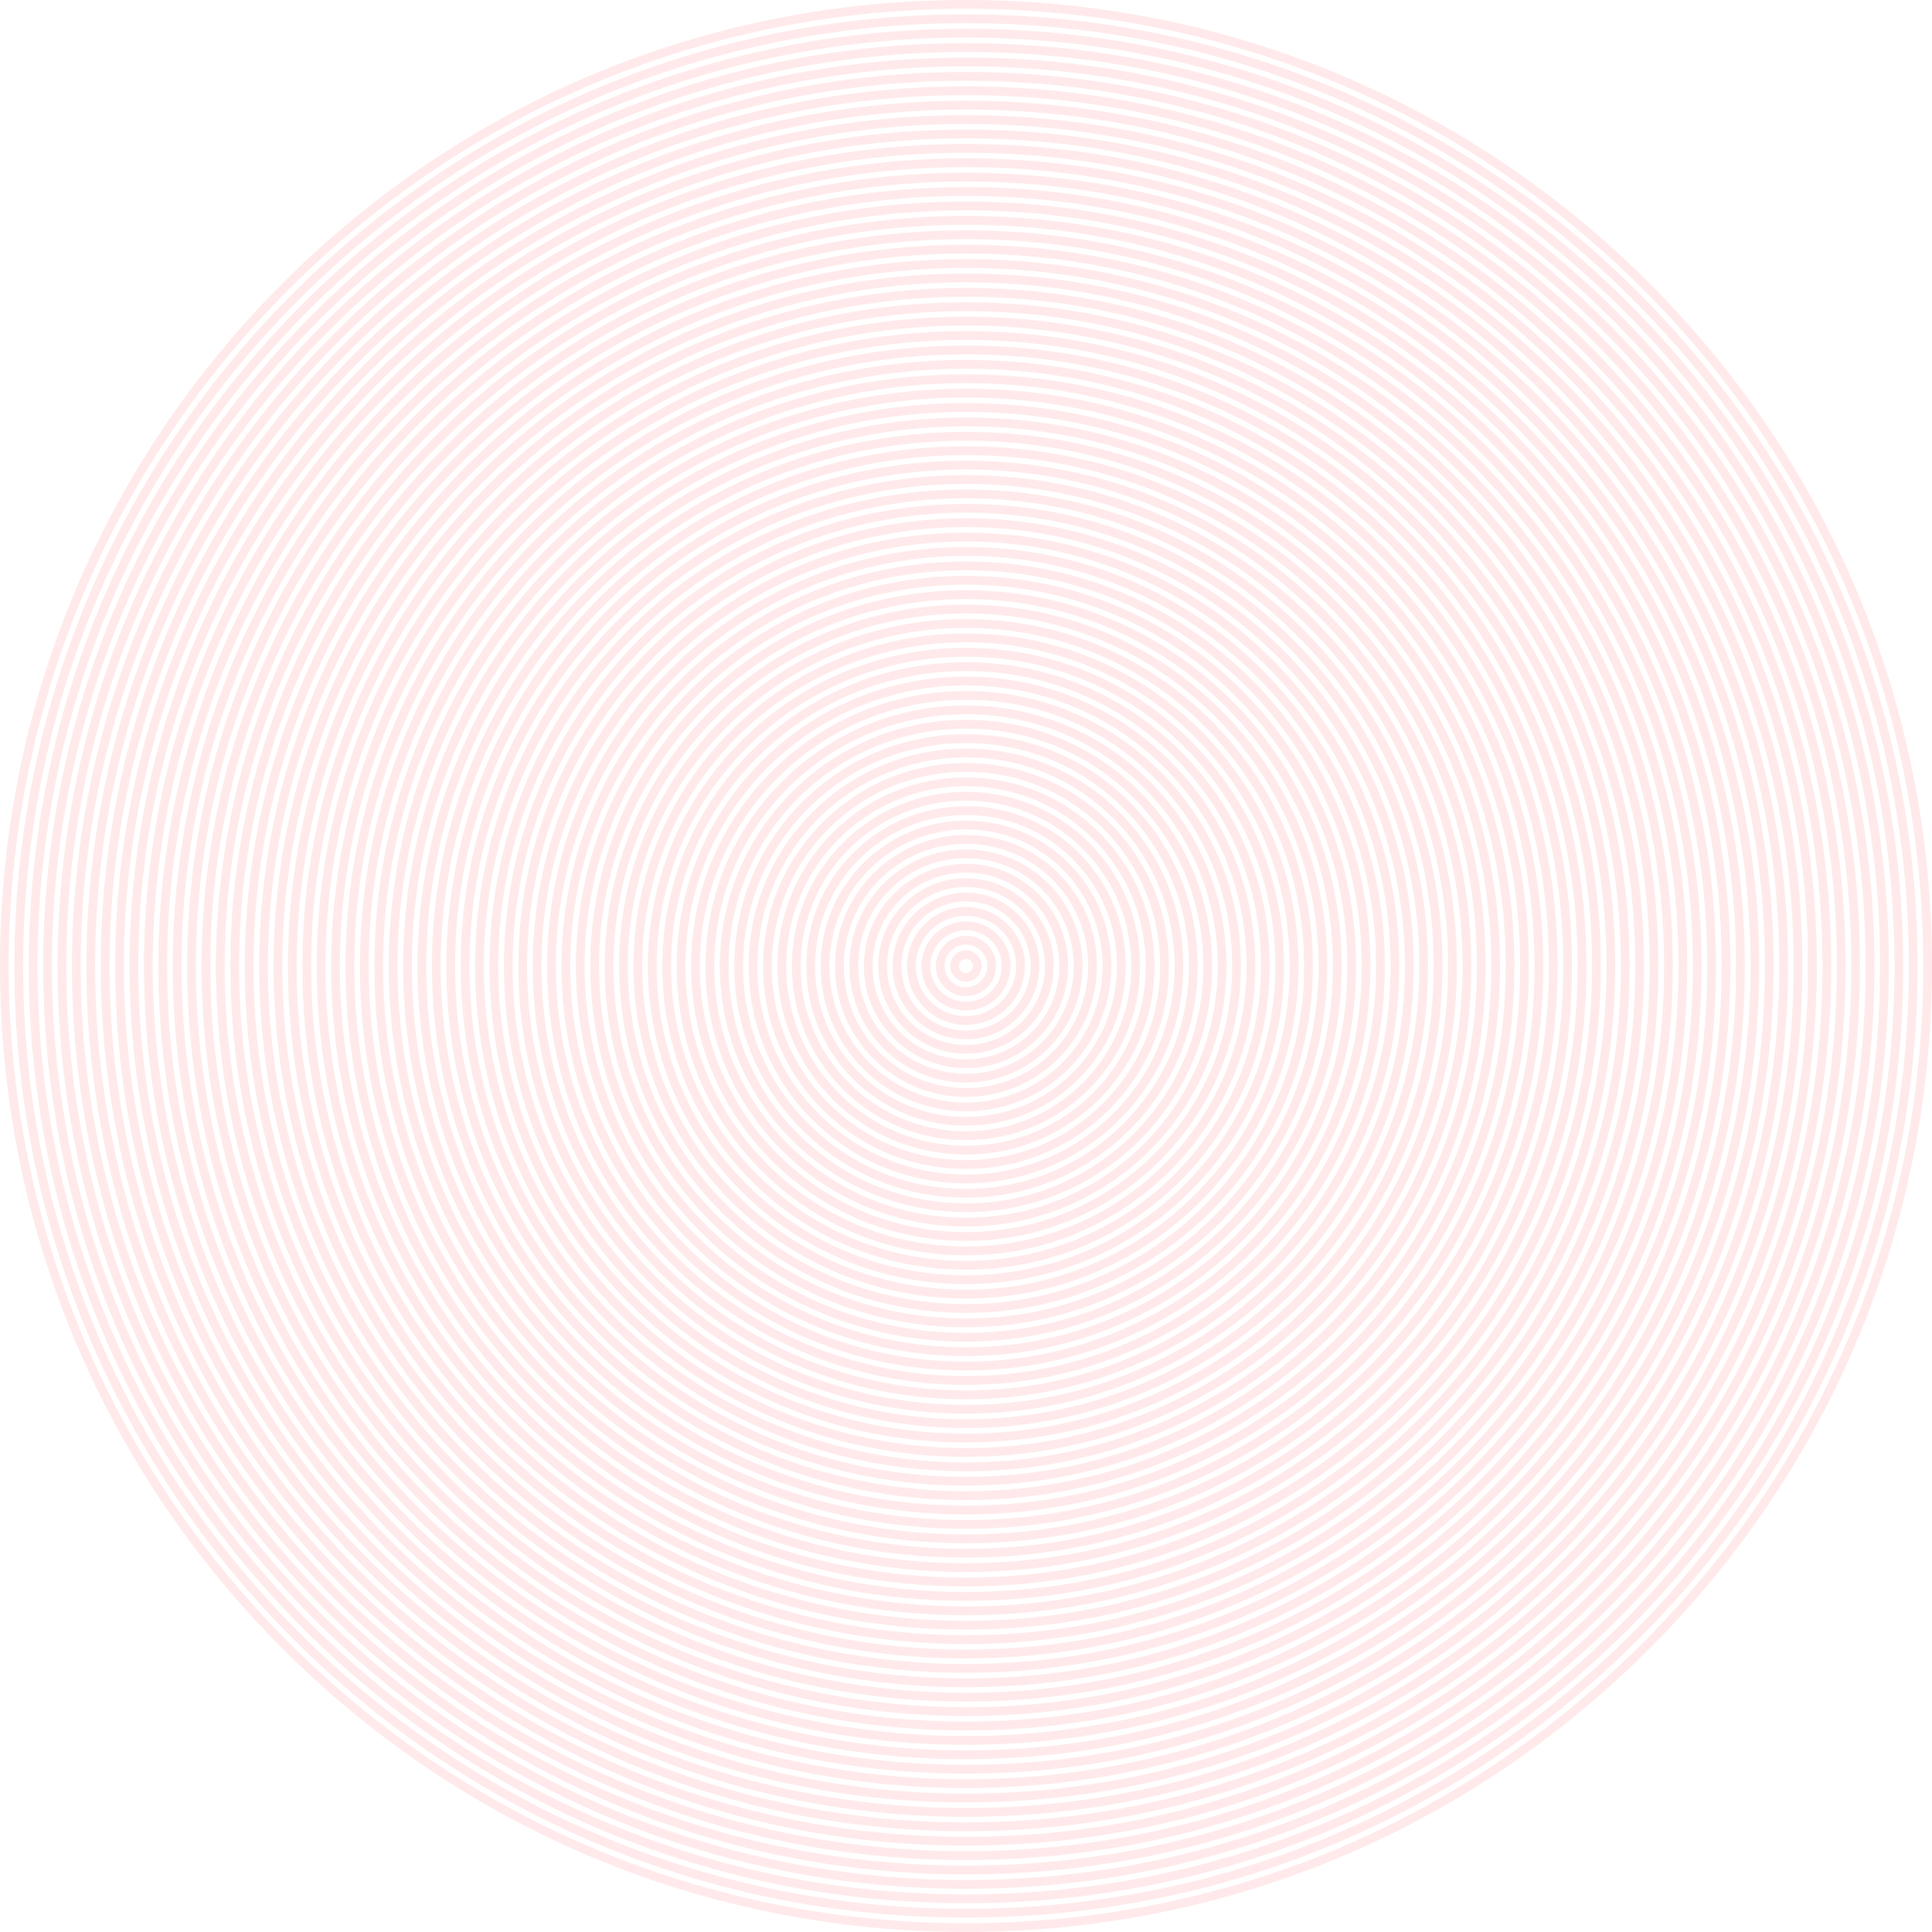<?xml version="1.0" encoding="utf-8"?>
<!-- Generator: Adobe Illustrator 16.0.0, SVG Export Plug-In . SVG Version: 6.00 Build 0)  -->
<!DOCTYPE svg PUBLIC "-//W3C//DTD SVG 1.1//EN" "http://www.w3.org/Graphics/SVG/1.1/DTD/svg11.dtd">
<svg version="1.1" id="Layer_1" xmlns="http://www.w3.org/2000/svg" xmlns:xlink="http://www.w3.org/1999/xlink" x="0px" y="0px"
	 width="663.271px" height="663.258px" viewBox="0 0 663.271 663.258" enable-background="new 0 0 663.271 663.258"
	 xml:space="preserve">
<g opacity="0.5">
	<path fill="#FFD4D5" d="M331.636,663.258c-88.583-0.001-171.864-34.497-234.502-97.135C34.496,503.485,0,420.205,0,331.623
		c0.002-88.58,34.5-171.857,97.137-234.493C159.775,34.496,243.055,0,331.636,0c88.584-0.001,171.865,34.494,234.502,97.129
		c62.639,62.636,97.134,145.916,97.134,234.499s-34.496,171.863-97.137,234.5C503.498,628.763,420.217,663.258,331.636,663.258z
		 M331.636,3C243.856,3,161.33,37.183,99.258,99.252C37.188,161.32,3.002,243.845,3,331.623c0,87.78,34.184,170.308,96.256,232.379
		c62.071,62.07,144.599,96.255,232.38,96.256c87.78,0,170.308-34.183,232.378-96.252c62.072-62.069,96.258-144.597,96.258-232.378
		S626.088,161.32,564.017,99.251C501.947,37.182,419.418,2.999,331.636,3z"/>
	<path fill="#FFD4D5" d="M333.14,658.314l-3.001-0.004c-86.705-0.389-168.157-34.334-229.508-95.684
		C38.924,500.924,4.942,418.885,4.943,331.624c0.002-87.26,33.985-169.296,95.689-230.998S244.375,4.943,331.636,4.943
		c87.264-0.001,169.304,33.979,231.007,95.682c61.704,61.702,95.687,143.741,95.686,231.003c0,87.257-33.983,169.294-95.692,231
		c-61.353,61.351-142.802,95.296-229.494,95.685v0.002H333.14z M331.636,7.943c-86.46,0-167.745,33.669-228.882,94.804
		C41.616,163.882,7.945,245.165,7.943,331.624c-0.001,86.46,33.669,167.746,94.808,228.883
		c61.138,61.137,142.424,94.808,228.885,94.808h0.002c86.453,0,167.735-33.67,228.875-94.808
		c61.143-61.14,94.813-142.424,94.813-228.879c0.001-86.461-33.668-167.747-94.806-228.882
		C499.385,41.61,418.099,7.942,331.636,7.943z"/>
	<path fill="#FFD4D5" d="M331.636,653.372c-85.942-0.001-166.74-33.469-227.511-94.238C43.353,498.362,9.885,417.564,9.886,331.623
		c0.002-85.939,33.471-166.734,94.241-227.502S245.695,9.886,331.636,9.886c85.942-0.001,166.741,33.465,227.513,94.234
		c60.771,60.769,94.237,141.566,94.236,227.508c0.001,85.942-33.468,166.74-94.24,227.51
		C498.375,619.905,417.577,653.372,331.636,653.372z M331.636,12.886c-85.14,0-165.184,33.155-225.388,93.356
		c-60.204,60.202-93.36,140.244-93.362,225.381c-0.001,85.141,33.155,165.185,93.359,225.389
		c60.205,60.203,140.25,93.359,225.39,93.36c85.14,0,165.185-33.154,225.389-93.356c60.205-60.203,93.361-140.247,93.36-225.388
		c0.001-85.141-33.153-165.185-93.357-225.387C496.823,46.039,416.778,12.885,331.636,12.886z"/>
	<path fill="#FFD4D5" d="M333.14,648.429l-3.003-0.004c-84.063-0.388-163.035-33.305-222.518-92.786
		c-59.838-59.837-92.792-139.394-92.79-224.015c0.001-84.619,32.956-164.173,92.793-224.008
		c59.837-59.834,139.393-92.787,224.014-92.787c84.622-0.001,164.181,32.951,224.018,92.786
		c59.837,59.835,92.79,139.391,92.788,224.013c0,84.617-32.955,164.173-92.797,224.011
		c-59.484,59.483-138.452,92.399-222.505,92.787V648.429L333.14,648.429z M331.636,17.829c-83.819,0-162.622,32.641-221.892,91.909
		c-59.27,59.267-91.913,138.068-91.914,221.886c-0.001,83.82,32.64,162.624,91.911,221.894
		c59.271,59.271,138.075,91.911,221.895,91.911h0.002c83.812,0,162.613-32.642,221.886-91.912
		c59.273-59.271,91.918-138.073,91.918-221.89c0.001-83.82-32.642-162.623-91.911-221.891
		C494.261,50.468,415.458,17.828,331.636,17.829z"/>
	<path fill="#FFD4D5" d="M333.14,643.486l-3.003-0.004c-82.747-0.387-160.472-32.788-219.022-91.34
		C52.21,493.24,19.771,414.924,19.772,331.623c0.001-83.299,32.442-161.612,91.345-220.513
		c58.903-58.901,137.219-91.339,220.52-91.339c83.302-0.001,161.618,32.437,220.521,91.337
		c58.902,58.902,91.342,137.216,91.341,220.517c0,83.298-32.441,161.612-91.351,220.518
		c-58.553,58.552-136.273,90.954-219.009,91.34V643.486L333.14,643.486z M331.637,22.771c-82.5,0-160.062,32.126-218.397,90.46
		c-58.336,58.334-90.465,135.894-90.466,218.392c-0.001,82.5,32.125,160.062,90.463,218.398
		c58.337,58.337,135.9,90.465,218.4,90.465h0.002c82.492,0,160.051-32.128,218.39-90.465
		c58.341-58.339,90.471-135.899,90.471-218.396c0.001-82.5-32.125-160.061-90.463-218.396
		C491.7,54.896,414.137,22.771,331.637,22.771z"/>
	<path fill="#FFD4D5" d="M333.138,638.543l-2.999-0.004c-81.424-0.387-157.914-32.275-215.53-89.891
		c-57.971-57.971-89.896-135.045-89.895-217.025c0.001-81.979,31.928-159.05,89.897-217.018
		c57.969-57.968,135.044-89.892,217.024-89.892c81.981-0.001,159.057,31.922,217.025,89.89
		c57.971,57.968,89.896,135.042,89.895,217.022c0,81.978-31.928,159.05-89.899,217.021
		c-57.618,57.615-134.104,89.505-215.518,89.892V638.543L333.138,638.543z M331.636,635.543h0.003
		c81.17,0,157.49-31.613,214.895-89.017c57.405-57.405,89.021-133.726,89.021-214.9c0.001-81.179-31.611-157.499-89.016-214.9
		c-57.402-57.401-133.724-89.013-214.904-89.012c-81.179,0-157.5,31.613-214.903,89.013
		c-57.403,57.401-89.018,133.719-89.019,214.896c-0.001,81.179,31.611,157.5,89.016,214.904
		C174.134,603.93,250.456,635.543,331.636,635.543L331.636,635.543z"/>
	<path fill="#FFD4D5" d="M333.137,633.601l-2.998-0.004c-80.102-0.388-155.354-31.762-212.035-88.441
		c-57.038-57.037-88.448-132.87-88.446-213.53c0.001-80.658,31.413-156.489,88.449-213.523
		c57.036-57.034,132.869-88.444,213.529-88.444c80.661-0.001,156.494,31.408,213.53,88.442
		c57.037,57.035,88.447,132.866,88.446,213.526c0,80.658-31.413,156.49-88.452,213.528
		c-56.688,56.685-131.927,88.059-212.023,88.442V633.601z M331.636,630.601h0.003c79.852,0,154.927-31.1,211.4-87.568
		c56.473-56.472,87.573-131.55,87.573-211.406c0.001-79.858-31.099-154.937-87.567-211.405
		c-56.469-56.468-131.548-87.564-211.408-87.563c-79.859,0-154.938,31.098-211.408,87.565
		c-56.47,56.467-87.57,131.544-87.571,211.401c-0.002,79.859,31.097,154.938,87.567,211.408
		C176.696,599.502,251.776,630.601,331.636,630.601L331.636,630.601z"/>
	<path fill="#FFD4D5" d="M333.138,628.657l-3-0.004c-78.786-0.386-152.789-31.245-208.54-86.994
		c-56.104-56.104-87-130.695-86.998-210.035c0.001-79.338,30.899-153.928,87.001-210.028c56.103-56.1,130.694-86.997,210.034-86.997
		c79.341-0.001,153.934,30.895,210.035,86.995c56.104,56.101,86.999,130.691,86.998,210.031c0,79.337-30.898,153.928-87.005,210.032
		c-55.751,55.75-129.752,86.609-208.525,86.996V628.657L333.138,628.657z M331.636,625.657h0.003
		c78.532,0,152.368-30.585,207.905-86.121c55.539-55.538,86.126-129.375,86.126-207.911c0.001-78.538-30.583-152.375-86.119-207.91
		c-55.536-55.534-129.374-86.117-207.914-86.116c-78.539,0-152.377,30.584-207.913,86.118
		c-55.536,55.534-86.122,129.37-86.123,207.907c-0.002,78.539,30.582,152.378,86.12,207.914
		C179.257,595.073,253.096,625.657,331.636,625.657L331.636,625.657z"/>
	<path fill="#FFD4D5" d="M331.641,623.714v-1.5l-0.003,1.5c-78.022,0-151.374-30.382-206.543-85.55
		c-55.17-55.169-85.553-128.521-85.55-206.54c0.001-78.018,30.384-151.366,85.553-206.533s128.519-85.549,206.539-85.549
		c78.021-0.001,151.371,30.38,206.54,85.547c55.17,55.167,85.552,128.517,85.552,206.536c0,78.017-30.386,151.367-85.558,206.538
		C483,593.331,409.653,623.714,331.641,623.714z M331.636,42.542c-77.219,0-149.815,30.07-204.418,84.67
		c-54.602,54.601-84.673,127.195-84.674,204.412c-0.002,77.219,30.068,149.816,84.671,204.418
		c54.603,54.603,127.201,84.672,204.42,84.672h0.005c77.21,0,149.805-30.071,204.409-84.673
		c54.604-54.604,84.678-127.2,84.678-204.417c0.001-77.218-30.068-149.813-84.672-204.415
		C481.453,72.61,408.854,42.541,331.636,42.542z"/>
	<path fill="#FFD4D5" d="M331.641,618.771v-1.5l-0.003,1.5c-76.703,0-148.812-29.868-203.048-84.104
		c-54.237-54.235-84.105-126.345-84.102-203.045c0.001-76.698,29.87-148.805,84.105-203.038
		c54.235-54.233,126.344-84.101,203.044-84.101c76.7-0.001,148.81,29.866,203.044,84.099
		c54.236,54.234,84.104,126.342,84.104,203.041c-0.001,76.698-29.871,148.806-84.109,203.042
		C480.439,588.902,408.333,618.771,331.641,618.771z M331.636,47.485c-75.898,0-147.254,29.556-200.923,83.223
		c-53.668,53.667-83.226,125.02-83.227,200.917c-0.003,75.898,29.553,147.255,83.223,200.924
		c53.669,53.668,125.026,83.225,200.925,83.225h0.005c75.891,0,147.244-29.558,200.914-83.227
		c53.671-53.67,83.229-125.024,83.23-200.921c0.001-75.897-29.557-147.252-83.226-200.919S407.536,47.484,331.636,47.485z"/>
	<path fill="#FFD4D5" d="M331.641,613.829v-1.5l-0.003,1.5c-75.382,0-146.251-29.354-199.553-82.654
		c-53.303-53.303-82.657-124.171-82.654-199.55c0.001-75.378,29.356-146.244,82.658-199.543
		c53.302-53.299,124.17-82.653,199.55-82.653c75.379-0.001,146.247,29.351,199.548,82.651
		c53.304,53.3,82.656,124.167,82.655,199.545c0,75.378-29.355,146.245-82.66,199.549
		C477.878,584.475,407.013,613.829,331.641,613.829z M331.637,52.428c-74.579,0-144.693,29.042-197.428,81.775
		C81.474,186.936,52.431,257.048,52.43,331.625c-0.003,74.579,29.039,144.693,81.775,197.428
		c52.736,52.735,122.852,81.776,197.43,81.776h0.005c74.572,0,144.683-29.043,197.418-81.777
		c52.736-52.736,81.781-122.852,81.781-197.428c0.001-74.577-29.041-144.69-81.775-197.424
		C476.33,81.467,406.215,52.426,331.637,52.428z"/>
	<path fill="#FFD4D5" d="M331.641,608.886v-1.5l-0.003,1.5c-74.062,0.001-143.689-28.839-196.058-81.206
		c-52.37-52.368-81.209-121.995-81.206-196.055c0-74.057,28.841-143.682,81.21-196.048c52.368-52.366,121.995-81.206,196.054-81.206
		c74.059-0.001,143.686,28.837,196.054,81.204c52.368,52.367,81.209,121.992,81.208,196.05
		c-0.001,74.058-28.844,143.684-81.213,196.053C475.317,580.045,405.694,608.886,331.641,608.886z M331.637,57.371
		c-73.258,0-142.131,28.528-193.933,80.328C85.902,189.498,57.373,258.37,57.373,331.626
		C57.37,404.883,85.897,473.757,137.7,525.559c51.802,51.802,120.676,80.328,193.935,80.327h0.005
		c73.251,0,142.122-28.527,193.924-80.33s80.332-120.676,80.334-193.932c0-73.257-28.526-142.128-80.329-193.928
		C473.768,85.896,404.896,57.37,331.637,57.371z"/>
	<path fill="#FFD4D5" d="M331.642,603.942v-1.5l-0.004,1.5c-72.743,0.001-141.129-28.324-192.564-79.759
		c-51.436-51.436-79.761-119.82-79.758-192.56c0-72.737,28.327-141.121,79.761-192.553c51.435-51.433,119.82-79.758,192.56-79.758
		c72.739-0.001,141.124,28.323,192.56,79.756c51.435,51.433,79.761,119.817,79.76,192.554
		c-0.001,72.738-28.328,141.123-79.765,192.559C472.756,575.616,404.375,603.942,331.642,603.942z M331.635,600.942h0.007
		c71.931,0,139.56-28.016,190.428-78.883c50.869-50.868,78.885-118.501,78.886-190.438c0.001-71.936-28.013-139.566-78.882-190.433
		c-50.867-50.866-118.5-78.879-190.438-78.877c-71.938,0-139.57,28.013-190.438,78.879
		c-50.868,50.866-78.882,118.497-78.882,190.432c-0.003,71.938,28.01,139.57,78.879,190.438
		C192.063,572.931,259.696,600.943,331.635,600.942z"/>
	<path fill="#FFD4D5" d="M331.644,598.999v-1.5l-0.004,1.5c-71.424,0.002-138.569-27.809-189.071-78.31
		c-50.503-50.501-78.314-117.646-78.311-189.064c0-71.417,27.813-138.56,78.314-189.059c50.501-50.5,117.646-78.311,189.065-78.311
		c71.418-0.001,138.562,27.809,189.063,78.308c50.501,50.5,78.312,117.642,78.312,189.059
		c-0.001,71.418-27.813,138.562-78.314,189.063S403.056,598.999,331.644,598.999z M331.637,67.256
		c-70.618,0-137.009,27.499-186.943,77.432C94.759,194.62,67.259,261.009,67.258,331.625
		c-0.003,70.617,27.496,137.009,77.432,186.943c49.936,49.934,116.327,77.433,186.945,77.431h0.009
		c70.61,0,136.997-27.5,186.932-77.434c49.935-49.937,77.436-116.326,77.437-186.943c0.001-70.616-27.497-137.004-77.434-186.938
		C468.645,94.753,402.254,67.254,331.637,67.256z"/>
	<path fill="#FFD4D5" d="M331.644,594.057v-1.5l-0.004,1.5c-70.104,0.002-136.008-27.295-185.576-76.861
		c-49.569-49.567-76.866-115.472-76.862-185.569c0-70.092,27.3-135.992,76.87-185.56c49.216-49.214,114.53-76.475,184.062-76.862
		V69.2l3.001,0.004c69.54,0.386,134.855,27.645,184.069,76.856c49.566,49.565,76.865,115.467,76.864,185.563
		c-0.001,70.098-27.302,136-76.868,185.569C467.635,566.759,401.735,594.057,331.644,594.057z M331.636,72.199
		c-69.292,0-134.44,26.986-183.443,75.987S72.202,262.334,72.202,331.625c-0.004,69.297,26.981,134.447,75.983,183.448
		c49.001,49.001,114.152,75.984,183.45,75.982h0.009c69.292,0,134.437-26.985,183.437-75.985
		c49.001-49.002,75.988-114.151,75.989-183.448c0.001-69.295-26.984-134.443-75.986-183.442
		C466.083,99.182,400.935,72.198,331.636,72.199L331.636,72.199z"/>
	<path fill="#FFD4D5" d="M331.644,589.113v-1.5l-0.004,1.5c-68.784,0.002-133.446-26.78-182.081-75.414
		c-48.636-48.634-75.418-113.296-75.414-182.075c0-68.776,26.784-133.436,75.418-182.068
		c48.634-48.632,113.296-75.415,182.075-75.415c68.777-0.001,133.439,26.781,182.073,75.412
		c48.635,48.632,75.418,113.292,75.417,182.068c-0.001,68.778-26.786,133.439-75.42,182.075
		C465.074,562.33,400.416,589.113,331.644,589.113z M331.637,77.141c-67.978,0-131.886,26.471-179.953,74.537
		c-48.067,48.065-74.54,111.972-74.54,179.947c-0.004,67.977,26.466,131.886,74.535,179.954
		c48.068,48.065,111.979,74.537,179.955,74.535h0.009c67.969,0,131.875-26.473,179.942-74.538
		c48.067-48.068,74.54-111.978,74.541-179.954c0.001-67.975-26.47-131.881-74.538-179.947
		C463.521,103.609,399.613,77.14,331.637,77.141z"/>
	<path fill="#FFD4D5" d="M331.643,584.171v-1.5l-0.004,1.5c-67.463,0.002-130.885-26.267-178.586-73.966
		c-47.702-47.701-73.97-111.122-73.966-178.58c0-67.452,26.271-130.869,73.974-178.57c47.347-47.346,110.183-73.578,177.073-73.966
		v-0.004l3.002,0.004c66.896,0.387,129.732,26.617,177.078,73.96c47.701,47.699,73.972,111.117,73.97,178.573
		c0,67.458-26.271,130.878-73.973,178.58C462.512,557.901,399.095,584.171,331.643,584.171z M331.636,82.084
		c-66.652,0-129.317,25.958-176.453,73.092c-47.136,47.134-73.095,109.798-73.095,176.449
		c-0.004,66.657,25.952,129.324,73.087,176.458c47.135,47.134,109.803,73.09,176.46,73.088h0.009
		c66.65,0,129.314-25.957,176.447-73.091c47.134-47.135,73.093-109.802,73.095-176.458c0-66.654-25.957-129.319-73.092-176.452
		C460.959,108.039,398.292,82.083,331.636,82.084L331.636,82.084z"/>
	<path fill="#FFD4D5" d="M331.645,579.229v-1.5l-0.005,1.5c-66.144,0.002-128.324-25.753-175.092-72.519
		c-46.769-46.768-72.522-108.946-72.518-175.084c0-66.136,25.755-128.313,72.521-175.079c46.767-46.765,108.946-72.52,175.085-72.52
		c66.137-0.001,128.315,25.752,175.082,72.517c46.769,46.765,72.522,108.942,72.521,175.078
		c-0.002,66.139-25.759,128.317-72.523,175.085C459.952,553.472,397.776,579.229,331.645,579.229z M331.637,87.026
		c-65.337,0-126.764,25.443-172.963,71.642c-46.2,46.199-71.643,107.623-71.643,172.958
		c-0.005,65.336,25.437,126.762,71.639,172.963c46.201,46.199,107.627,71.642,172.964,71.639h0.011
		c65.331,0,126.751-25.442,172.951-71.643c46.198-46.201,71.644-107.627,71.646-172.964c0.001-65.334-25.441-126.758-71.644-172.956
		C458.398,112.467,396.972,87.025,331.637,87.026z"/>
	<path fill="#FFD4D5" d="M331.645,574.285v-1.5l-0.005,1.5c-64.824,0.002-125.763-25.237-171.597-71.07
		c-45.835-45.833-71.075-106.771-71.07-171.589c0-64.812,25.243-125.748,71.078-171.581
		c45.479-45.479,105.833-70.683,170.084-71.071V88.97l3.001,0.004c64.256,0.387,124.609,25.589,170.088,71.064
		c45.834,45.832,71.075,106.768,71.074,171.583c-0.002,64.818-25.244,125.757-71.076,171.59S396.457,574.285,331.645,574.285z
		 M331.635,91.97c-64.012,0-124.195,24.93-169.463,70.197S91.973,267.616,91.973,331.626
		c-0.005,64.017,24.923,124.201,70.191,169.468s105.453,70.193,169.47,70.191h0.011c64.011,0,124.19-24.93,169.457-70.195
		c45.266-45.266,70.194-105.452,70.196-169.469c0.001-64.014-24.929-124.196-70.194-169.461
		c-45.267-45.265-105.452-70.192-169.467-70.19H331.635L331.635,91.97z"/>
	<path fill="#FFD4D5" d="M331.641,569.342c-63.505,0.003-123.203-24.723-168.103-69.621
		c-44.901-44.899-69.627-104.598-69.622-168.095c0-63.496,24.727-123.19,69.626-168.089
		c44.899-44.898,104.597-69.625,168.095-69.625c63.495-0.001,123.191,24.724,168.092,69.622
		c44.9,44.898,69.627,104.592,69.627,168.086c-0.002,63.498-24.729,123.196-69.629,168.096
		c-44.898,44.9-104.591,69.626-168.082,69.626v-1.5L331.641,569.342z M331.637,96.912c-62.697,0-121.641,24.415-165.974,68.746
		C121.33,209.99,96.915,268.931,96.916,331.625c-0.005,62.697,24.408,121.64,68.743,165.973
		c44.333,44.333,103.278,68.746,165.975,68.743h0.011c62.69,0,121.629-24.415,165.96-68.747
		c44.332-44.333,68.748-103.276,68.75-165.975c0-62.693-24.414-121.634-68.748-165.965
		C453.274,121.324,394.332,96.911,331.637,96.912z"/>
	<path fill="#FFD4D5" d="M331.641,564.399C269.456,564.402,211,540.19,167.033,496.226c-43.968-43.967-68.179-102.423-68.174-164.6
		c0-62.171,24.213-120.625,68.181-164.591c43.614-43.612,101.482-67.789,163.094-68.175v-0.005l3.001,0.005
		c61.617,0.385,119.485,24.559,163.099,68.168c43.967,43.965,68.18,102.418,68.178,164.592
		c-0.002,62.178-24.216,120.635-68.181,164.601c-43.965,43.967-102.415,68.18-164.586,68.18v-1.5L331.641,564.399z M331.636,101.855
		c-61.372,0-119.073,23.901-162.474,67.301c-43.401,43.4-67.303,101.1-67.303,162.47c-0.005,61.376,23.894,119.078,67.295,162.478
		C212.551,537.5,270.251,561.4,331.623,561.4c0.003,0,0.007,0,0.011,0h0.011c61.37,0,119.068-23.9,162.465-67.301
		c43.397-43.398,67.3-101.103,67.302-162.479c0.002-61.373-23.898-119.072-67.299-162.47
		C450.713,125.752,393.011,101.854,331.636,101.855L331.636,101.855z"/>
	<path fill="#FFD4D5" d="M331.628,559.456c-60.861,0-118.07-23.696-161.101-66.726c-43.034-43.032-66.731-100.247-66.726-161.104
		c0-60.851,23.699-118.063,66.734-161.096c42.68-42.678,99.308-66.34,159.599-66.727v-0.005l3.001,0.005
		c60.296,0.386,116.924,24.045,159.604,66.721c43.033,43.031,66.73,100.242,66.729,161.096
		c-0.002,60.857-23.7,118.074-66.731,161.105c-43.029,43.032-100.239,66.73-161.091,66.73v-1.5l-0.005,1.5
		C331.638,559.456,331.632,559.456,331.628,559.456z M331.636,106.798c-60.052,0-116.511,23.387-158.979,65.854
		c-42.468,42.467-65.855,98.925-65.855,158.975c-0.006,60.056,23.379,116.518,65.847,158.983
		c42.461,42.46,98.924,65.847,158.972,65.847c0.007,0,0.005,0,0.013,0h0.013c60.049,0,116.507-23.387,158.97-65.852
		c42.464-42.467,65.852-98.929,65.854-158.985c0.001-60.052-23.386-116.51-65.852-158.974
		C448.151,130.181,391.69,106.796,331.636,106.798L331.636,106.798z"/>
	<path fill="#FFD4D5" d="M331.63,554.514c-59.541,0-115.51-23.183-157.607-65.277c-42.101-42.101-65.283-98.073-65.277-157.609
		c-0.001-59.531,23.185-115.501,65.285-157.601c41.746-41.745,97.133-64.893,156.104-65.28v-0.005l3.001,0.005
		c58.977,0.386,114.362,23.531,156.107,65.273c42.1,42.098,65.284,98.068,65.283,157.601
		c-0.003,59.538-23.188,115.513-65.285,157.61c-42.097,42.1-98.064,65.283-157.596,65.283v-1.5l-0.005,1.5
		C331.638,554.514,331.634,554.514,331.63,554.514z M331.636,111.74c-58.73,0-113.95,22.873-155.484,64.406
		c-41.534,41.533-64.408,96.75-64.407,155.479c-0.006,58.735,22.865,113.955,64.399,155.488
		c41.528,41.525,96.75,64.398,155.478,64.398c0.007,0,0.003,0,0.011,0h0.013c58.729,0,113.945-22.873,155.475-64.403
		c41.53-41.532,64.402-96.753,64.406-155.49c0.001-58.732-22.871-113.949-64.404-155.479
		C445.589,134.61,390.371,111.739,331.636,111.74L331.636,111.74L331.636,111.74z"/>
	<path fill="#FFD4D5" d="M331.629,549.57c-58.221,0.001-112.947-22.668-154.111-63.83c-41.167-41.166-63.836-95.898-63.83-154.114
		c-0.001-58.211,22.67-112.94,63.837-154.106c40.813-40.812,94.958-63.445,152.609-63.832v-0.005l3.001,0.005
		c57.655,0.385,111.801,23.017,152.612,63.826c41.166,41.164,63.836,95.893,63.835,154.105
		c-0.003,58.218-22.674,112.951-63.837,154.116c-41.162,41.163-95.891,63.835-154.101,63.835v-1.5l-0.004,1.5
		C331.638,549.57,331.632,549.57,331.629,549.57z M331.636,116.683c-57.412,0-111.389,22.359-151.989,62.958
		c-40.601,40.599-62.96,94.575-62.959,151.985c-0.006,57.415,22.351,111.394,62.951,151.993
		c40.595,40.593,94.574,62.951,151.981,62.951c0.007,0,0.006,0,0.013,0h0.013c57.41,0,111.383-22.358,151.979-62.956
		c40.596-40.6,62.955-94.578,62.958-151.995c0.001-57.412-22.356-111.387-62.957-151.984
		C443.028,139.038,389.05,116.682,331.636,116.683L331.636,116.683L331.636,116.683z"/>
	<path fill="#FFD4D5" d="M331.628,544.628c-56.9,0.001-110.385-22.153-150.615-62.382c-40.234-40.232-62.388-93.724-62.382-150.62
		c-0.001-56.891,22.155-110.379,62.389-150.611c40.233-40.232,93.723-62.389,150.616-62.389l0,0l0,0
		c56.896-0.002,110.384,22.152,150.617,62.382c40.233,40.23,62.389,93.718,62.388,150.61
		c-0.002,56.897-22.158,110.391-62.389,150.622c-40.229,40.23-93.715,62.388-150.605,62.388v-1.5l-0.004,1.5
		C331.638,544.628,331.632,544.628,331.628,544.628z M331.636,121.626c-56.092,0-108.828,21.845-148.495,61.51
		c-39.667,39.666-61.511,92.4-61.51,148.49c-0.006,56.095,21.836,108.833,61.503,148.498c39.661,39.66,92.399,61.504,148.486,61.504
		c0.007,0,0.006,0,0.013,0h0.013c115.786,0,209.989-94.21,209.994-210.01c0.001-56.091-21.843-108.825-61.509-148.489
		c-39.666-39.663-92.401-61.505-148.494-61.503H331.636L331.636,121.626z"/>
	<path fill="#FFD4D5" d="M331.619,539.685c-55.573,0.001-107.814-21.639-147.111-60.934c-39.3-39.299-60.94-91.549-60.934-147.125
		c-0.001-55.574,21.64-107.822,60.938-147.119c39.298-39.297,91.548-60.939,147.125-60.939
		c55.573-0.001,107.821,21.639,147.12,60.935c39.3,39.296,60.941,91.543,60.94,147.115
		c-0.006,114.729-93.337,208.065-208.05,208.065v-1.5l-0.015,1.5C331.63,539.685,331.622,539.685,331.619,539.685z M331.638,126.568
		c-54.776,0-106.273,21.33-145.004,60.06c-38.731,38.73-60.061,90.225-60.059,144.998c-0.006,54.775,21.321,106.271,60.055,145.004
		c38.728,38.727,90.222,60.055,144.99,60.055c0.007,0,0.008,0,0.015,0h0.015c113.059,0,205.044-91.991,205.05-205.065
		c0.001-54.771-21.329-106.264-60.062-144.994C437.904,147.896,386.41,126.567,331.638,126.568z"/>
	<path fill="#FFD4D5" d="M331.617,534.741c-54.252,0.002-105.251-21.124-143.614-59.485
		c-38.367-38.365-59.492-89.374-59.485-143.629c-0.001-54.25,21.127-105.256,59.493-143.621
		c38.366-38.365,89.374-59.494,143.626-59.494l0,0l0,0c54.254-0.002,105.261,21.124,143.625,59.486
		c38.365,38.363,59.493,89.368,59.492,143.619c-0.006,112.003-91.118,203.124-203.105,203.124h-0.016
		C331.63,534.741,331.62,534.741,331.617,534.741z M331.636,131.512c-53.451,0-103.705,20.816-141.504,58.615
		c-37.799,37.799-58.616,88.051-58.614,141.5c-0.007,53.455,20.807,103.709,58.607,141.508
		c37.794,37.792,88.045,58.606,141.493,58.606c0.006,0,0.009,0,0.016,0h0.016c110.333,0,200.099-89.775,200.105-200.124
		c0.001-53.45-20.813-103.701-58.613-141.498c-37.799-37.796-88.052-58.61-141.503-58.608L331.636,131.512L331.636,131.512z"/>
	<path fill="#FFD4D5" d="M331.617,529.799c-52.932,0.002-102.689-20.608-140.119-58.037
		c-37.434-37.432-58.045-87.198-58.038-140.135c-0.001-52.93,20.612-102.695,58.044-140.127
		c37.433-37.432,87.198-58.046,140.131-58.046l0,0l0,0c52.935-0.001,102.701,20.61,140.131,58.039
		c37.434,37.43,58.047,87.193,58.045,140.124c-0.007,109.276-88.901,198.182-198.163,198.182h-0.016
		C331.63,529.799,331.62,529.799,331.617,529.799z M331.636,136.454c-52.131,0-101.144,20.302-138.009,57.167
		c-36.866,36.865-57.167,85.876-57.166,138.005c-0.007,52.134,20.292,101.148,57.159,138.013
		c36.861,36.859,85.871,57.159,137.998,57.159c0.006,0,0.01,0,0.016,0h0.016c107.606,0,195.156-87.559,195.163-195.182
		c0.002-52.129-20.301-101.14-57.166-138.002c-36.863-36.862-85.876-57.162-138.007-57.161L331.636,136.454L331.636,136.454z"/>
	<path fill="#FFD4D5" d="M331.616,524.856c-51.612,0-100.127-20.097-136.624-56.591c-36.5-36.498-56.597-85.023-56.59-136.64
		c-0.001-51.61,20.098-100.134,56.596-136.632c36.499-36.498,85.023-56.598,136.635-56.598
		c51.615-0.002,100.141,20.096,136.639,56.591c36.498,36.495,56.598,85.018,56.597,136.628
		c-0.006,106.553-86.686,193.24-193.221,193.24l-0.015-1.5v1.5C331.63,524.856,331.62,524.856,331.616,524.856z M331.633,521.856
		v1.5l0.012-1.5c104.885,0,190.218-85.342,190.224-190.24c0.001-50.809-19.786-98.578-55.718-134.507
		c-35.933-35.929-83.703-55.714-134.514-55.712h-0.003c-50.811,0-98.582,19.788-134.513,55.719
		c-35.932,35.932-55.719,83.702-55.718,134.511c-0.007,50.814,19.778,98.587,55.711,134.52
		c35.927,35.926,83.695,55.711,134.503,55.711C331.623,521.856,331.626,521.856,331.633,521.856z"/>
	<path fill="#FFD4D5" d="M331.616,519.913c-50.292,0.002-97.566-19.581-133.128-55.144c-35.566-35.563-55.149-82.849-55.141-133.144
		c-0.002-50.29,19.583-97.572,55.148-133.137c35.565-35.565,82.848-55.15,133.14-55.15c50.296-0.001,97.578,19.582,133.144,55.144
		c35.564,35.562,55.149,82.843,55.148,133.133c-0.007,103.827-84.467,188.297-188.276,188.297h-0.018
		C331.629,519.913,331.619,519.913,331.616,519.913z M331.634,146.339c-49.491,0-96.021,19.274-131.019,54.272
		c-34.998,34.998-54.271,81.526-54.271,131.016c-0.007,49.493,19.263,96.024,54.262,131.022
		c34.994,34.991,81.521,54.264,131.008,54.264c0.006,0,0.01,0,0.016,0h0.018c102.155,0,185.269-83.124,185.276-185.297
		c0.001-49.489-19.271-96.016-54.271-131.012C427.656,165.609,381.126,146.337,331.634,146.339L331.634,146.339L331.634,146.339z"/>
	<path fill="#FFD4D5" d="M331.614,514.97c-48.968,0-95.005-19.067-129.632-53.692c-34.633-34.632-53.701-80.676-53.693-129.65
		c-0.002-48.97,19.069-95.011,53.701-129.642c34.631-34.63,80.674-53.703,129.646-53.703l0.002,1.378v-1.378
		c48.97-0.001,95.013,19.068,129.644,53.696s53.702,80.668,53.7,129.638c-0.007,101.102-82.248,183.354-183.332,183.354h-0.018
		C331.626,514.97,331.62,514.97,331.614,514.97z M331.638,151.282c-48.173,0-93.462,18.76-127.527,52.824
		c-34.064,34.064-52.824,79.352-52.822,127.521c-0.008,48.174,18.749,93.464,52.814,127.527
		c34.058,34.057,79.347,52.814,127.511,52.814c0.009,0,0.009,0,0.018,0h0.018c99.429,0,180.325-80.905,180.333-180.354
		c0.001-48.168-18.759-93.455-52.822-127.516C425.096,170.038,379.808,151.281,331.638,151.282z"/>
	<path fill="#FFD4D5" d="M331.651,510.027l-0.038-1.5l0.02-1.5c96.721,0,175.4-78.689,175.408-175.412
		c0.001-46.848-18.244-90.893-51.375-124.021c-33.131-33.128-77.178-51.371-124.027-51.37c-46.853,0-90.901,18.246-124.032,51.377
		c-33.131,33.13-51.376,77.177-51.374,124.026c-0.008,46.85,18.232,90.897,51.36,124.027
		c33.126,33.129,77.171,51.374,124.021,51.373v3c-47.651,0.001-92.449-18.557-126.143-52.252
		c-33.694-33.696-52.247-78.497-52.238-126.148c-0.002-47.649,18.555-92.45,52.253-126.147
		c33.698-33.697,78.499-52.255,126.151-52.255l0.002,1.421v-1.421c47.65-0.001,92.451,18.554,126.148,52.249
		c33.698,33.695,52.255,78.493,52.254,126.142C510.033,429.992,430.007,510.027,331.651,510.027z"/>
	<path fill="#FFD4D5" d="M331.652,505.084v-1.5l-0.005,1.5c-46.366,0.001-89.923-18.042-122.682-50.804
		c-32.761-32.764-50.799-76.322-50.791-122.654c-0.002-46.329,18.041-89.888,50.804-122.651
		c32.764-32.763,76.324-50.807,122.656-50.807c46.333-0.002,89.893,18.039,122.656,50.8c32.765,32.762,50.808,76.319,50.806,122.647
		C505.089,427.267,427.282,505.084,331.652,505.084z M331.635,161.168c-45.531,0-88.338,17.732-120.535,49.929
		c-32.197,32.197-49.927,75.002-49.925,120.53c-0.008,45.53,17.717,88.336,49.912,120.532
		c32.193,32.194,74.997,49.926,120.526,49.925h0.04c93.976,0,170.437-76.472,170.445-170.469
		c0.002-45.527-17.729-88.331-49.927-120.526c-32.197-32.194-75.003-49.923-120.532-49.921H331.635L331.635,161.168z"/>
	<path fill="#FFD4D5" d="M331.65,500.142l-0.038-1.5l0.02-1.5c91.271,0,165.515-74.255,165.521-165.526
		c0.002-44.207-17.216-85.769-48.479-117.03c-31.263-31.261-72.827-48.476-117.036-48.474c-44.213,0-85.779,17.218-117.042,48.481
		c-31.264,31.264-48.479,72.828-48.478,117.036c-0.008,44.21,17.203,85.775,48.464,117.038
		c31.259,31.262,72.822,48.478,117.031,48.477v3c-45.011,0.001-87.326-17.526-119.152-49.354
		c-31.827-31.829-49.351-74.147-49.342-119.159c-0.002-45.009,17.526-87.327,49.356-119.157c31.831-31.83,74.15-49.36,119.162-49.36
		c45.013-0.002,87.329,17.525,119.16,49.353c31.83,31.828,49.359,74.144,49.357,119.152
		C500.146,424.541,424.555,500.142,331.65,500.142z"/>
	<path fill="#FFD4D5" d="M331.652,495.198l-0.042-1.5l0.021-1.5c88.544,0,160.57-72.038,160.579-160.584
		c0.001-42.886-16.701-83.207-47.032-113.535c-30.329-30.327-70.653-47.028-113.542-47.026c-42.894,0-83.218,16.704-113.548,47.034
		s-47.032,70.653-47.029,113.541c-0.009,42.89,16.688,83.213,47.015,113.542c30.325,30.328,70.646,47.029,113.536,47.028v3
		c-43.691,0.001-84.765-17.014-115.657-47.907c-30.893-30.896-47.902-71.972-47.893-115.664
		c-0.002-43.689,17.011-84.765,47.908-115.662c30.896-30.896,71.974-47.912,115.666-47.912
		c43.692-0.002,84.77,17.011,115.666,47.905c30.897,30.894,47.912,71.968,47.911,115.656
		C495.203,421.814,421.831,495.198,331.652,495.198z"/>
	<path fill="#FFD4D5" d="M331.652,490.256v-1.5l-0.003,1.5c-42.407,0.001-82.24-16.499-112.199-46.459
		c-29.96-29.963-46.455-69.798-46.446-112.169c-0.002-42.369,16.498-82.204,46.46-112.167s69.799-46.464,112.171-46.464
		c42.373-0.002,82.208,16.497,112.17,46.457c29.964,29.96,46.465,69.793,46.463,112.161
		C490.26,419.089,419.104,490.256,331.652,490.256z M331.635,175.996c-41.571,0-80.654,16.189-110.05,45.585
		s-45.583,68.478-45.581,110.046c-0.009,41.569,16.174,80.651,45.568,110.047c29.392,29.396,68.472,45.582,110.041,45.581h0.04
		c85.799,0,155.608-69.82,155.617-155.642c0.002-41.566-16.188-80.646-45.585-110.04c-29.395-29.392-68.473-45.578-110.038-45.578
		h-0.014L331.635,175.996L331.635,175.996z"/>
	<path fill="#FFD4D5" d="M331.654,485.312h-0.021c-41.072,0.002-79.664-15.983-108.688-45.012
		c-29.026-29.028-45.006-67.623-44.997-108.674c-0.003-41.049,15.982-79.643,45.011-108.672
		c29.029-29.029,67.624-45.017,108.676-45.017c0.002,0,0.006,0,0.008,0c41.049,0,79.641,15.984,108.667,45.009
		c29.03,29.027,45.018,67.619,45.017,108.666C485.317,416.363,416.38,485.312,331.654,485.312z M331.634,180.939
		c-40.251,0-78.093,15.675-106.555,44.138s-44.135,66.303-44.132,106.551c-0.009,40.25,15.659,78.091,44.118,106.553
		c28.458,28.46,66.297,44.135,106.546,44.132h0.043c83.072,0,150.664-67.604,150.672-150.698
		c0.001-40.246-15.674-78.083-44.137-106.544c-28.46-28.457-66.3-44.128-106.542-44.13L331.634,180.939L331.634,180.939z"/>
	<path fill="#FFD4D5" d="M331.653,480.37h-0.022c-39.751,0.002-77.102-15.469-105.193-43.562
		c-28.092-28.096-43.558-65.448-43.548-105.18c-0.003-39.729,15.467-77.082,43.562-105.177
		c28.095-28.095,65.449-43.568,105.181-43.568c0.002,0,0.007,0,0.009,0c39.729,0,77.077,15.47,105.172,43.561
		c28.097,28.093,43.568,65.444,43.566,105.17C480.374,413.638,413.653,480.37,331.653,480.37z M331.634,185.882
		c-38.931,0-75.532,15.161-103.06,42.69c-27.528,27.529-42.688,64.128-42.684,103.056c-0.009,38.93,15.145,75.53,42.67,103.058
		c27.524,27.527,64.121,42.688,103.049,42.686h0.044c80.346,0,145.72-65.387,145.729-145.757
		c0.002-38.925-15.158-75.522-42.688-103.049c-27.526-27.523-64.124-42.681-103.046-42.682L331.634,185.882L331.634,185.882z"/>
	<path fill="#FFD4D5" d="M331.599,475.427c-38.407,0-74.511-14.956-101.667-42.114c-27.158-27.161-42.11-63.273-42.1-101.685
		c-0.003-38.409,14.954-74.52,42.116-101.682c27.162-27.162,63.274-42.121,101.687-42.121c0.002,0,0.006,0,0.008,0
		c38.408,0,74.516,14.956,101.677,42.113c27.163,27.16,42.121,63.269,42.12,101.675c-0.011,79.3-64.513,143.813-143.788,143.813
		l-0.045-1.5v1.5C331.606,475.427,331.602,475.427,331.599,475.427z M331.635,190.824c-37.611,0-72.97,14.647-99.565,41.242
		c-26.595,26.596-41.24,61.954-41.237,99.562c-0.009,37.609,14.63,72.969,41.221,99.563c26.587,26.59,61.942,41.234,99.545,41.234
		c0.005,0,0.004,0,0.009,0h0.003c77.664,0,140.819-63.169,140.83-140.813c0.001-37.604-14.646-72.96-41.241-99.553
		c-26.593-26.589-61.95-41.233-99.552-41.235H331.635z"/>
	<path fill="#FFD4D5" d="M331.595,470.483c-37.087,0-71.947-14.44-98.168-40.666c-26.224-26.229-40.661-61.1-40.651-98.19
		c-0.003-37.088,14.439-71.959,40.668-98.188c26.228-26.229,61.1-40.673,98.192-40.673c0.002,0,0.005,0,0.008,0
		c37.087,0,71.955,14.442,98.181,40.666c26.229,26.227,40.674,61.094,40.673,98.18c-0.01,76.573-62.294,138.871-138.841,138.871
		l-0.049-1.5v1.5C331.604,470.483,331.597,470.483,331.595,470.483z M331.646,195.767c-0.004,0-0.003,0-0.007,0
		c-36.293,0-70.412,14.133-96.074,39.795s-39.792,59.779-39.789,96.066c-0.01,36.29,14.115,70.408,39.772,96.068
		c25.653,25.656,59.764,39.787,96.047,39.787c0.005,0,0.007,0,0.012,0h0.004c74.938,0,135.876-60.951,135.886-135.871
		c0.001-36.284-14.131-70.398-39.794-96.059C402.043,209.898,367.926,195.767,331.646,195.767z"/>
	<path fill="#FFD4D5" d="M331.594,465.541c-35.767,0-69.385-13.927-94.673-39.218c-25.291-25.295-39.213-58.925-39.203-94.695
		c-0.003-35.768,13.925-69.397,39.22-94.692c25.294-25.295,58.925-39.226,94.697-39.226c0.002,0,0.006,0,0.008,0
		c35.768,0,69.392,13.927,94.686,39.218c25.296,25.293,39.226,58.919,39.224,94.686c-0.009,73.849-60.075,133.929-133.898,133.929
		l-0.049-1.5v1.5C331.604,465.541,331.596,465.541,331.594,465.541z M331.646,200.709c-0.004,0-0.004,0-0.008,0
		c-34.973,0-67.851,13.619-92.579,38.347c-24.728,24.729-38.344,57.604-38.341,92.572c-0.01,34.969,13.601,67.846,38.325,92.574
		c24.72,24.723,57.588,38.339,92.551,38.339c0.004,0,0.007,0,0.012,0h0.006c72.212,0,130.933-58.734,130.941-130.929
		c0.002-34.964-13.615-67.837-38.345-92.563C399.483,214.326,366.608,200.709,331.646,200.709z"/>
	<path fill="#FFD4D5" d="M331.594,460.599c-34.444,0-66.825-13.413-91.178-37.771c-24.357-24.36-37.765-56.749-37.754-91.2
		c-0.003-34.448,13.411-66.836,37.771-91.198c24.361-24.362,56.75-37.778,91.202-37.778c0.002,0,0.006,0,0.008,0
		c34.448,0,66.833,13.413,91.192,37.77c24.362,24.359,37.778,56.744,37.776,91.189c-0.011,71.124-57.86,128.986-128.958,128.986
		l-0.047-1.5v1.5C331.602,460.599,331.598,460.599,331.594,460.599z M331.646,205.652c-0.004,0-0.004,0-0.008,0
		c-33.654,0-65.29,13.104-89.084,36.899c-23.794,23.795-36.896,55.43-36.893,89.077c-0.01,33.649,13.086,65.284,36.876,89.078
		c23.785,23.789,55.416,36.892,89.056,36.892c0.006,0,0.006,0,0.013,0h0.006c69.485,0,125.989-56.518,126-125.986
		c0.002-33.644-13.103-65.275-36.897-89.067C396.92,218.755,365.288,205.652,331.646,205.652z"/>
	<path fill="#FFD4D5" d="M331.655,455.655l-0.049-1.5l0.025-1.5c66.741,0,121.027-54.3,121.037-121.044
		c0.002-32.323-12.588-62.713-35.45-85.572c-22.857-22.855-53.25-35.444-85.571-35.444c-0.004,0-0.004,0-0.008,0
		c-32.335,0-62.729,12.59-85.59,35.452c-22.86,22.861-35.447,53.254-35.444,85.582c-0.011,32.326,12.572,62.719,35.43,85.579
		c22.856,22.858,53.246,35.447,85.572,35.447v3c-33.127,0-64.271-12.9-87.693-36.326c-23.425-23.427-36.319-54.573-36.309-87.701
		c-0.003-33.128,12.896-64.275,36.323-87.703c23.427-23.428,54.575-36.33,87.707-36.33c0.002,0,0.006,0,0.008,0
		c33.127,0,64.27,12.899,87.696,36.322c23.429,23.426,36.331,54.569,36.329,87.694C455.658,400.01,400.026,455.655,331.655,455.655z
		"/>
	<path fill="#FFD4D5" d="M331.657,450.712l-0.052-1.5l0.026-1.5c64.015,0,116.083-52.083,116.094-116.102
		c0.002-31.002-12.073-60.151-34.003-82.076c-21.925-21.922-51.074-33.996-82.075-33.996c-0.004,0-0.005,0-0.009,0
		c-31.015,0-60.168,12.076-82.095,34.004c-21.926,21.927-34,51.08-33.996,82.087c-0.011,31.007,12.057,60.158,33.981,82.085
		c21.922,21.925,51.07,33.999,82.076,33.998v3c-31.807,0.001-61.709-12.386-84.198-34.877
		c-22.49-22.494-34.871-52.397-34.859-84.207c-0.004-31.808,12.381-61.714,34.875-84.208c22.494-22.494,52.4-34.882,84.212-34.882
		c0.002,0,0.007,0,0.009,0c31.808,0,61.708,12.384,84.201,34.875c22.495,22.492,34.883,52.394,34.881,84.198
		C450.714,397.283,397.3,450.712,331.657,450.712z"/>
	<path fill="#FFD4D5" d="M331.657,445.77l-0.053-1.5l0.027-1.5c61.29,0,111.141-49.865,111.151-111.159
		c0.002-29.683-11.56-57.589-32.555-78.582c-20.992-20.989-48.899-32.548-78.581-32.548c-0.004,0-0.005,0-0.009,0
		c-29.694,0-57.606,11.562-78.6,32.556c-20.993,20.994-32.552,48.905-32.548,78.592c-0.011,29.688,11.543,57.597,32.533,78.59
		c20.988,20.992,48.896,32.553,78.581,32.551v3c-30.487,0.002-59.147-11.87-80.703-33.43c-21.557-21.56-33.423-50.224-33.412-80.711
		c-0.004-30.488,11.867-59.152,33.427-80.713s50.226-33.435,80.717-33.435c0.001,0,0.007,0,0.009,0
		c30.487,0,59.145,11.87,80.705,33.427c21.562,21.559,33.437,50.22,33.435,80.703C445.771,394.558,394.575,445.77,331.657,445.77z"
		/>
	<path fill="#FFD4D5" d="M331.599,440.827c-29.165,0-56.582-11.357-77.202-31.981c-20.623-20.627-31.975-48.05-31.963-77.217
		c-0.004-29.167,11.353-56.591,31.978-77.218c20.626-20.627,48.051-31.987,77.222-31.987c0.002,0,0.008,0,0.01,0
		c29.167,0,56.583,11.355,77.208,31.979c20.63,20.625,31.988,48.045,31.986,77.208c-0.012,60.223-48.99,109.217-109.183,109.217
		l-0.052-1.5l0.026-1.5c58.562,0,106.197-47.648,106.209-106.217c0.002-28.361-11.046-55.027-31.107-75.086
		c-20.059-20.055-46.724-31.1-75.083-31.1c-0.003,0-0.006,0-0.01,0c-28.375,0-55.047,11.048-75.106,31.108
		c-20.059,20.06-31.104,46.729-31.1,75.097c-0.011,28.366,11.029,55.036,31.085,75.096c20.052,20.057,46.719,31.104,75.081,31.104
		c0.003,0,0.001,0,0.005,0v3C331.602,440.827,331.6,440.827,331.599,440.827z"/>
	<path fill="#FFD4D5" d="M331.594,435.884c-27.844,0-54.017-10.843-73.704-30.532c-19.688-19.692-30.525-45.875-30.514-73.723
		c-0.004-27.847,10.838-54.03,30.53-73.723c19.692-19.694,45.875-30.54,73.727-30.54c0.001,0,0.007,0,0.009,0
		c27.848,0,54.022,10.842,73.714,30.531c19.694,19.691,30.54,45.869,30.538,73.712c-0.012,57.497-46.772,104.273-104.24,104.273
		l-0.054-1.5l0.028-1.5c55.838,0,101.254-45.432,101.266-101.274c0.002-27.041-10.53-52.465-29.659-71.59
		c-19.125-19.122-44.549-29.652-71.588-29.652c-0.003,0-0.006,0-0.009,0c-27.056,0-52.485,10.534-71.611,29.661
		c-19.125,19.126-29.656,44.555-29.651,71.602c-0.011,27.047,10.514,52.477,29.635,71.603
		c19.119,19.121,44.541,29.652,71.582,29.652c0.003,0,0.005,0,0.008,0v3C331.601,435.884,331.596,435.884,331.594,435.884z"/>
	<path fill="#FFD4D5" d="M331.657,430.94l-0.058-1.5l0.03-1.5c53.114,0,96.312-43.215,96.324-96.332
		c0.002-25.722-10.019-49.904-28.212-68.095c-18.191-18.188-42.374-28.205-68.094-28.205c-0.003,0-0.006,0-0.009,0
		c-25.734,0-49.923,10.02-68.116,28.213c-18.192,18.193-28.208,42.381-28.204,68.107c-0.012,25.725,9.999,49.911,28.188,68.104
		c18.187,18.189,42.37,28.208,68.092,28.208v3c-26.524,0-51.46-10.33-70.214-29.088c-18.756-18.76-29.079-43.698-29.066-70.225
		c-0.004-26.527,10.324-51.468,29.083-70.229c18.758-18.76,43.701-29.092,70.232-29.092c0.001,0,0.007,0,0.009,0
		c26.527,0,51.46,10.328,70.218,29.083c18.763,18.758,29.094,43.695,29.092,70.217C430.942,386.381,386.397,430.94,331.657,430.94z"
		/>
	<path fill="#FFD4D5" d="M331.658,425.998l-0.058-1.5l0.03-1.5c50.389,0,91.369-40.997,91.38-91.39
		c0.002-24.4-9.503-47.342-26.764-64.601c-17.261-17.257-40.198-26.807-64.607-26.757c-24.415,0-47.363,9.505-64.621,26.766
		c-17.258,17.259-26.76,40.206-26.756,64.612c-0.012,24.405,9.485,47.35,26.74,64.609c17.253,17.257,40.194,26.761,64.598,26.76v3
		c-25.205,0.001-48.899-9.815-66.719-27.639c-17.822-17.826-27.63-41.524-27.618-66.73c-0.004-25.207,9.81-48.907,27.634-66.734
		c17.825-17.827,41.526-27.644,66.738-27.644c0.001,0,0.007,0,0.009,0c25.207,0,48.897,9.813,66.724,27.636
		c17.826,17.824,27.645,41.521,27.643,66.723C425.999,383.655,383.671,425.998,331.658,425.998z"/>
	<path fill="#FFD4D5" d="M331.658,421.055l-0.058-1.5l0.03-1.5c47.662,0,86.426-38.779,86.438-86.446
		c0.002-23.078-8.987-44.778-25.312-61.102c-16.324-16.323-38.025-25.312-61.106-25.312c-23.105,0-44.812,8.991-61.136,25.317
		c-16.324,16.326-25.312,38.031-25.308,61.117c-0.012,23.085,8.97,44.789,25.292,61.114c16.32,16.323,38.02,25.312,61.103,25.312v3
		c-23.884,0.001-46.338-9.3-63.225-26.189c-16.888-16.894-26.182-39.351-26.17-63.236c-0.004-23.887,9.295-46.345,26.186-63.238
		s39.351-26.196,63.243-26.196c23.896,0,46.35,9.301,63.242,26.191c16.893,16.89,26.194,39.343,26.192,63.224
		C421.055,380.93,380.946,421.055,331.658,421.055z"/>
	<path fill="#FFD4D5" d="M331.594,416.112c-22.562,0-43.771-8.786-59.725-24.742c-15.955-15.959-24.734-37.175-24.722-59.741
		c-0.005-22.566,8.781-43.784,24.738-59.743c15.958-15.959,37.177-24.749,59.749-24.749c22.575,0,43.788,8.787,59.746,24.743
		c15.958,15.957,24.746,37.168,24.744,59.729c-0.012,46.596-37.903,84.504-84.465,84.504l-0.06-1.5l0.03-1.5
		c44.938,0,81.483-36.562,81.495-81.505c0.002-21.759-8.475-42.216-23.865-57.605s-35.852-23.865-57.611-23.865
		c-21.783,0-42.249,8.478-57.64,23.87c-15.391,15.392-23.865,35.856-23.86,57.622c-0.012,21.765,8.456,42.229,23.843,57.62
		c15.384,15.388,35.843,23.863,57.603,23.863c0.002,0,0.003,0,0.005,0v3C331.599,416.112,331.596,416.112,331.594,416.112z"/>
	<path fill="#FFD4D5" d="M331.661,411.169l-0.063-1.5l0.032-1.5c42.212,0,76.539-34.346,76.551-76.562
		c0.002-20.438-7.959-39.654-22.416-54.11c-14.459-14.456-33.678-22.417-54.117-22.417c-20.464,0-39.688,7.963-54.146,22.422
		c-14.457,14.458-22.416,33.682-22.411,54.127c-0.013,20.444,7.941,39.665,22.396,54.123c14.453,14.456,33.669,22.417,54.111,22.417
		v3c-21.243,0-41.214-8.272-56.233-23.296c-15.021-15.025-23.287-35-23.273-56.244c-0.005-21.246,8.266-41.223,23.29-56.248
		c15.024-15.026,35.001-23.301,56.253-23.301c21.256,0,41.227,8.273,56.251,23.295c15.025,15.023,23.298,34.994,23.296,56.232
		C411.168,375.478,375.496,411.169,331.661,411.169z"/>
	<path fill="#FFD4D5" d="M331.591,406.226c-19.922,0-38.648-7.759-52.733-21.848c-14.087-14.091-21.837-32.824-21.824-52.749
		c-0.005-19.926,7.752-38.661,21.842-52.753s32.827-21.853,52.758-21.853c19.936,0,38.666,7.759,52.756,21.848
		c14.092,14.089,21.852,32.818,21.85,52.737c-0.014,41.145-33.471,74.618-74.578,74.618l-0.065-1.5l0.034-1.5
		c39.486,0,71.596-32.128,71.609-71.618c0.002-19.117-7.445-37.092-20.971-50.615c-13.523-13.522-31.5-20.969-50.621-20.969
		c-19.145,0-37.127,7.449-50.651,20.975c-13.523,13.525-20.968,31.507-20.963,50.632c-0.013,19.125,7.426,37.104,20.946,50.628
		c13.517,13.521,31.492,20.968,50.611,20.968c0.002,0,0.002,0,0.004,0v3C331.595,406.226,331.592,406.226,331.591,406.226z"/>
	<path fill="#FFD4D5" d="M331.589,401.283c-18.601,0-36.086-7.244-49.236-20.398c-13.153-13.158-20.39-30.649-20.376-49.255
		c-0.005-18.605,7.237-36.1,20.394-49.259c13.157-13.159,30.652-20.406,49.264-20.406c18.613,0,36.104,7.245,49.259,20.4
		c13.158,13.156,20.403,30.644,20.401,49.242c-0.013,38.419-31.251,69.676-69.635,69.676l-0.065-1.5l0.033-1.5
		c36.762,0,66.654-29.911,66.667-66.678c0.002-17.797-6.931-34.53-19.522-47.12c-12.59-12.589-29.325-19.521-47.125-19.521
		c-17.822,0-34.564,6.935-47.155,19.527c-12.59,12.592-19.521,29.333-19.516,47.138c-0.013,17.805,6.912,34.543,19.498,47.134
		c12.583,12.587,29.316,19.521,47.114,19.521c0.003,0,0.003,0,0.006,0v3C331.593,401.283,331.591,401.283,331.589,401.283z"/>
	<path fill="#FFD4D5" d="M331.59,396.34c-17.281,0-33.525-6.729-45.742-18.952c-12.219-12.224-18.941-28.475-18.928-45.758
		c-0.005-17.286,6.724-33.539,18.946-45.764c12.223-12.225,28.477-18.958,45.768-18.958c17.294,0,33.542,6.73,45.766,18.952
		c12.225,12.222,18.955,28.469,18.953,45.748c-0.014,35.693-29.033,64.732-64.689,64.732l-0.069-1.5l0.035-1.5
		c34.037,0,61.71-27.692,61.724-61.733c0.002-16.477-6.416-31.97-18.074-43.625c-11.656-11.655-27.151-18.073-43.63-18.073
		c-16.504,0-32.004,6.42-43.661,18.079c-11.656,11.658-18.072,27.158-18.067,43.643c-0.013,16.483,6.397,31.98,18.05,43.637
		c11.649,11.654,27.142,18.073,43.62,18.073c0.002,0,0.002,0,0.004,0v3C331.593,396.34,331.591,396.34,331.59,396.34z"/>
	<path fill="#FFD4D5" d="M331.593,391.397c-15.961,0-30.966-6.218-42.25-17.506c-11.287-11.291-17.495-26.301-17.48-42.264
		c-0.005-15.965,6.209-30.977,17.498-42.268c11.289-11.291,26.302-17.51,42.272-17.51c15.976,0,30.981,6.216,42.271,17.504
		c11.291,11.289,17.508,26.294,17.506,42.251c-0.014,32.969-26.816,59.791-59.748,59.791l-0.069-1.5l0.035-1.5
		c31.312,0,56.769-25.477,56.781-56.791c0.002-15.156-5.903-29.408-16.628-40.129c-10.723-10.721-24.977-16.625-40.134-16.625
		c-15.183,0-29.442,5.906-40.165,16.631s-16.625,24.982-16.62,40.148c-0.013,15.163,5.883,29.418,16.602,40.143
		c10.717,10.722,24.969,16.626,40.128,16.626v2.999H331.593z"/>
	<path fill="#FFD4D5" d="M331.662,386.454l-0.071-1.5l0.037-1.5c28.585,0,51.824-23.26,51.839-51.851
		c0.002-13.834-5.389-26.845-15.179-36.632c-9.789-9.788-22.803-15.178-36.64-15.178c-13.864,0-26.882,5.393-36.672,15.184
		c-9.789,9.791-15.177,22.808-15.171,36.652c-0.013,13.842,5.368,26.855,15.154,36.646c9.783,9.787,22.793,15.179,36.632,15.179v3
		c-14.641,0-28.404-5.703-38.754-16.059c-10.352-10.356-16.046-24.125-16.032-38.768c-0.005-14.644,5.694-28.415,16.05-38.772
		c10.356-10.358,24.127-16.063,38.777-16.063c14.656,0,28.421,5.702,38.777,16.056c10.355,10.354,16.06,24.119,16.058,38.756
		C386.453,361.85,361.867,386.454,331.662,386.454z"/>
	<path fill="#FFD4D5" d="M331.663,381.512l-0.069-1.5l0.035-1.5c25.859,0,46.881-21.043,46.896-46.908
		c0.002-12.514-4.875-24.282-13.731-33.137c-8.854-8.854-20.626-13.73-33.144-13.73c-12.544,0-24.321,4.878-33.177,13.736
		c-8.855,8.857-13.729,20.633-13.723,33.158c-0.014,12.518,4.85,24.287,13.696,33.143c8.851,8.859,20.624,13.738,33.148,13.738v3
		c-13.327,0.001-25.853-5.19-35.271-14.619c-9.413-9.423-14.588-21.945-14.574-35.263c-0.006-13.324,5.18-25.853,14.602-35.278
		c9.422-9.425,21.953-14.615,35.282-14.615c13.334,0,25.858,5.188,35.281,14.609c9.424,9.42,14.611,21.943,14.609,35.26
		C381.509,359.124,359.142,381.512,331.663,381.512z"/>
	<path fill="#FFD4D5" d="M331.589,376.568c-12.005,0-23.287-4.678-31.771-13.17c-8.479-8.489-13.141-19.772-13.126-31.771
		c-0.006-12.003,4.665-23.292,13.153-31.782c8.489-8.491,19.778-13.167,31.788-13.167c12.013,0,23.296,4.674,31.786,13.161
		c8.49,8.488,13.165,19.771,13.163,31.766c-0.015,24.793-20.165,44.963-44.918,44.963l-0.072-1.5l0.037-1.5
		c23.136,0,41.94-18.825,41.954-41.965c0.002-11.193-4.359-21.721-12.284-29.643c-7.923-7.92-18.452-12.283-29.649-12.283
		c-11.224,0-21.759,4.364-29.681,12.289c-7.921,7.924-12.281,18.458-12.275,29.662c-0.014,11.199,4.336,21.728,12.249,29.649
		c7.916,7.925,18.446,12.29,29.648,12.29c0.001,0,0.001,0,0.002,0v3C331.591,376.568,331.589,376.568,331.589,376.568z"/>
	<path fill="#FFD4D5" d="M331.588,371.626c-10.685,0-20.726-4.163-28.275-11.723c-7.546-7.557-11.693-17.598-11.679-28.274
		c-0.006-10.683,4.151-20.729,11.706-28.287c7.555-7.558,17.603-11.72,28.292-11.72c10.696,0,20.737,4.16,28.292,11.713
		c7.558,7.554,11.718,17.594,11.714,28.271c-0.016,22.067-17.947,40.021-39.975,40.021l-0.072-1.5l0.037-1.5
		c20.41,0,36.997-16.608,37.01-37.021c0.002-9.874-3.846-19.16-10.835-26.147s-16.276-10.834-26.153-10.834
		c-9.906,0-19.2,3.85-26.188,10.84c-6.988,6.99-10.833,16.283-10.827,26.167c-0.014,9.879,3.822,19.166,10.801,26.153
		c6.982,6.992,16.271,10.843,26.153,10.843c0.001,0,0.002,0,0.003,0v3C331.591,371.626,331.589,371.626,331.588,371.626z"/>
	<path fill="#FFD4D5" d="M331.587,366.683c-9.364,0-18.164-3.647-24.78-10.274c-6.611-6.622-10.244-15.422-10.229-24.778
		c-0.006-9.362,3.637-18.168,10.258-24.792c6.621-6.625,15.427-10.273,24.796-10.273c9.375,0,18.176,3.646,24.797,10.265
		c6.622,6.621,10.27,15.419,10.268,24.775c-0.018,19.343-15.731,35.077-35.033,35.077l-0.074-1.5l0.038-1.5
		c17.685,0,32.054-14.391,32.069-32.079c0.002-8.554-3.332-16.599-9.389-22.651c-6.056-6.053-14.103-9.387-22.659-9.387
		c-8.584,0-16.637,3.336-22.692,9.394c-6.054,6.057-9.385,14.109-9.379,22.672c-0.014,8.559,3.307,16.604,9.352,22.658
		c6.049,6.058,14.096,9.395,22.657,9.395c0.001,0,0.001,0,0.002,0v3C331.589,366.683,331.587,366.683,331.587,366.683z"/>
	<path fill="#FFD4D5" d="M331.587,361.74c-8.044,0-15.603-3.135-21.286-8.828c-5.678-5.689-8.796-13.248-8.781-21.284
		c-0.006-8.042,3.122-15.606,8.81-21.296c5.688-5.691,13.254-8.825,21.304-8.825c8.053,0,15.611,3.131,21.299,8.818
		c5.689,5.688,8.822,13.245,8.819,21.278c-0.017,16.618-13.515,30.137-30.089,30.137l-0.074-1.5l0.038-1.5
		c14.958,0,27.11-12.174,27.125-27.139c0.002-7.231-2.817-14.034-7.94-19.155c-5.121-5.12-11.928-7.939-19.163-7.939
		c-7.264,0-14.076,2.822-19.197,7.945s-7.938,11.934-7.932,19.178c-0.014,7.237,2.793,14.042,7.904,19.162
		c5.116,5.126,11.921,7.948,19.162,7.948c0.001,0,0.001,0,0.002,0L331.587,361.74C331.589,361.74,331.587,361.74,331.587,361.74z"/>
	<path fill="#FFD4D5" d="M331.587,356.797c-6.725,0-13.043-2.621-17.792-7.382c-4.744-4.755-7.348-11.072-7.332-17.787
		c-0.006-6.721,2.608-13.044,7.362-17.801s11.078-7.377,17.808-7.377c6.733,0,13.05,2.618,17.806,7.37
		c4.756,4.754,7.373,11.068,7.371,17.783c-0.018,13.894-11.297,25.193-25.145,25.193l-0.078-1.5l0.039-1.5
		c12.234,0,22.168-9.957,22.184-22.196c0.002-5.91-2.305-11.473-6.492-15.658c-4.188-4.187-9.754-6.492-15.668-6.492
		c-5.944,0-11.514,2.308-15.702,6.498c-4.188,4.189-6.49,9.759-6.484,15.683c-0.014,5.918,2.278,11.479,6.455,15.667
		c4.183,4.191,9.747,6.5,15.669,6.5V356.797z"/>
	<path fill="#FFD4D5" d="M331.629,351.854h-0.004c-5.406,0-10.486-2.102-14.303-5.918c-3.819-3.817-5.92-8.898-5.916-14.307
		c0.009-11.159,9.083-20.237,20.227-20.237c5.413,0,10.488,2.104,14.31,5.923c3.822,3.819,5.928,8.895,5.925,14.287
		C351.851,342.769,342.771,351.853,331.629,351.854z M331.65,314.393c-9.508,0-17.235,7.734-17.244,17.24
		c-0.004,4.604,1.785,8.932,5.037,12.183c3.251,3.25,7.577,5.04,12.182,5.04v1.5l0.003-1.5c9.491-0.003,17.225-7.742,17.238-17.255
		c0.002-4.59-1.789-8.909-5.044-12.163S336.245,314.393,331.65,314.393z"/>
	<path fill="#FFD4D5" d="M331.629,346.911h-0.004c-4.091,0-7.933-1.591-10.817-4.479c-2.88-2.884-4.464-6.72-4.459-10.802
		c0.01-8.433,6.866-15.294,15.283-15.294c4.094,0,7.928,1.589,10.815,4.474c2.889,2.888,4.479,6.721,4.476,10.794
		C346.906,340.043,340.045,346.909,331.629,346.911z M331.65,319.335c-6.783,0-12.293,5.517-12.301,12.298
		c-0.004,3.279,1.268,6.361,3.582,8.678c2.318,2.321,5.406,3.601,8.695,3.601v1.5l0.003-1.5c6.767-0.002,12.281-5.524,12.295-12.312
		c0.002-3.27-1.274-6.348-3.597-8.668C338.005,320.613,334.924,319.335,331.65,319.335z"/>
	<path fill="#FFD4D5" d="M331.629,341.969h-0.004c-2.77,0-5.37-1.076-7.321-3.031c-1.947-1.95-3.017-4.547-3.011-7.309
		c0.011-5.707,4.649-10.35,10.34-10.35c2.777,0,5.373,1.078,7.328,3.035c1.95,1.952,3.022,4.542,3.021,7.289
		C341.961,337.318,337.317,341.967,331.629,341.969z M331.651,324.278c-4.059,0-7.351,3.3-7.359,7.355
		c-0.004,1.959,0.754,3.801,2.134,5.185c1.385,1.387,3.23,2.149,5.198,2.149v1.5l0.003-1.5c4.041-0.002,7.339-3.309,7.353-7.372
		c0.002-1.942-0.759-3.777-2.143-5.164C335.45,325.043,333.608,324.278,331.651,324.278z"/>
	<path fill="#FFD4D5" d="M331.585,337.025c-1.447,0-2.804-0.567-3.819-1.6c-1.009-1.024-1.553-2.381-1.531-3.817
		c-0.009-1.412,0.546-2.771,1.563-3.796c1.021-1.027,2.382-1.593,3.834-1.593c1.457,0,2.812,0.564,3.833,1.588
		c1.019,1.021,1.575,2.368,1.572,3.796c-0.022,2.993-2.433,5.421-5.372,5.421L331.585,337.025L331.585,337.025z M331.65,329.221
		c-0.665,0-1.271,0.251-1.724,0.707c-0.45,0.453-0.696,1.056-0.691,1.694c-0.01,0.66,0.228,1.252,0.669,1.699
		c0.447,0.454,1.044,0.704,1.682,0.704v1.5l0.027-1.5c1.374,0,2.415-1.069,2.425-2.436c0.001-0.618-0.246-1.212-0.695-1.663
		C332.887,329.472,332.286,329.221,331.65,329.221z"/>
</g>
</svg>
